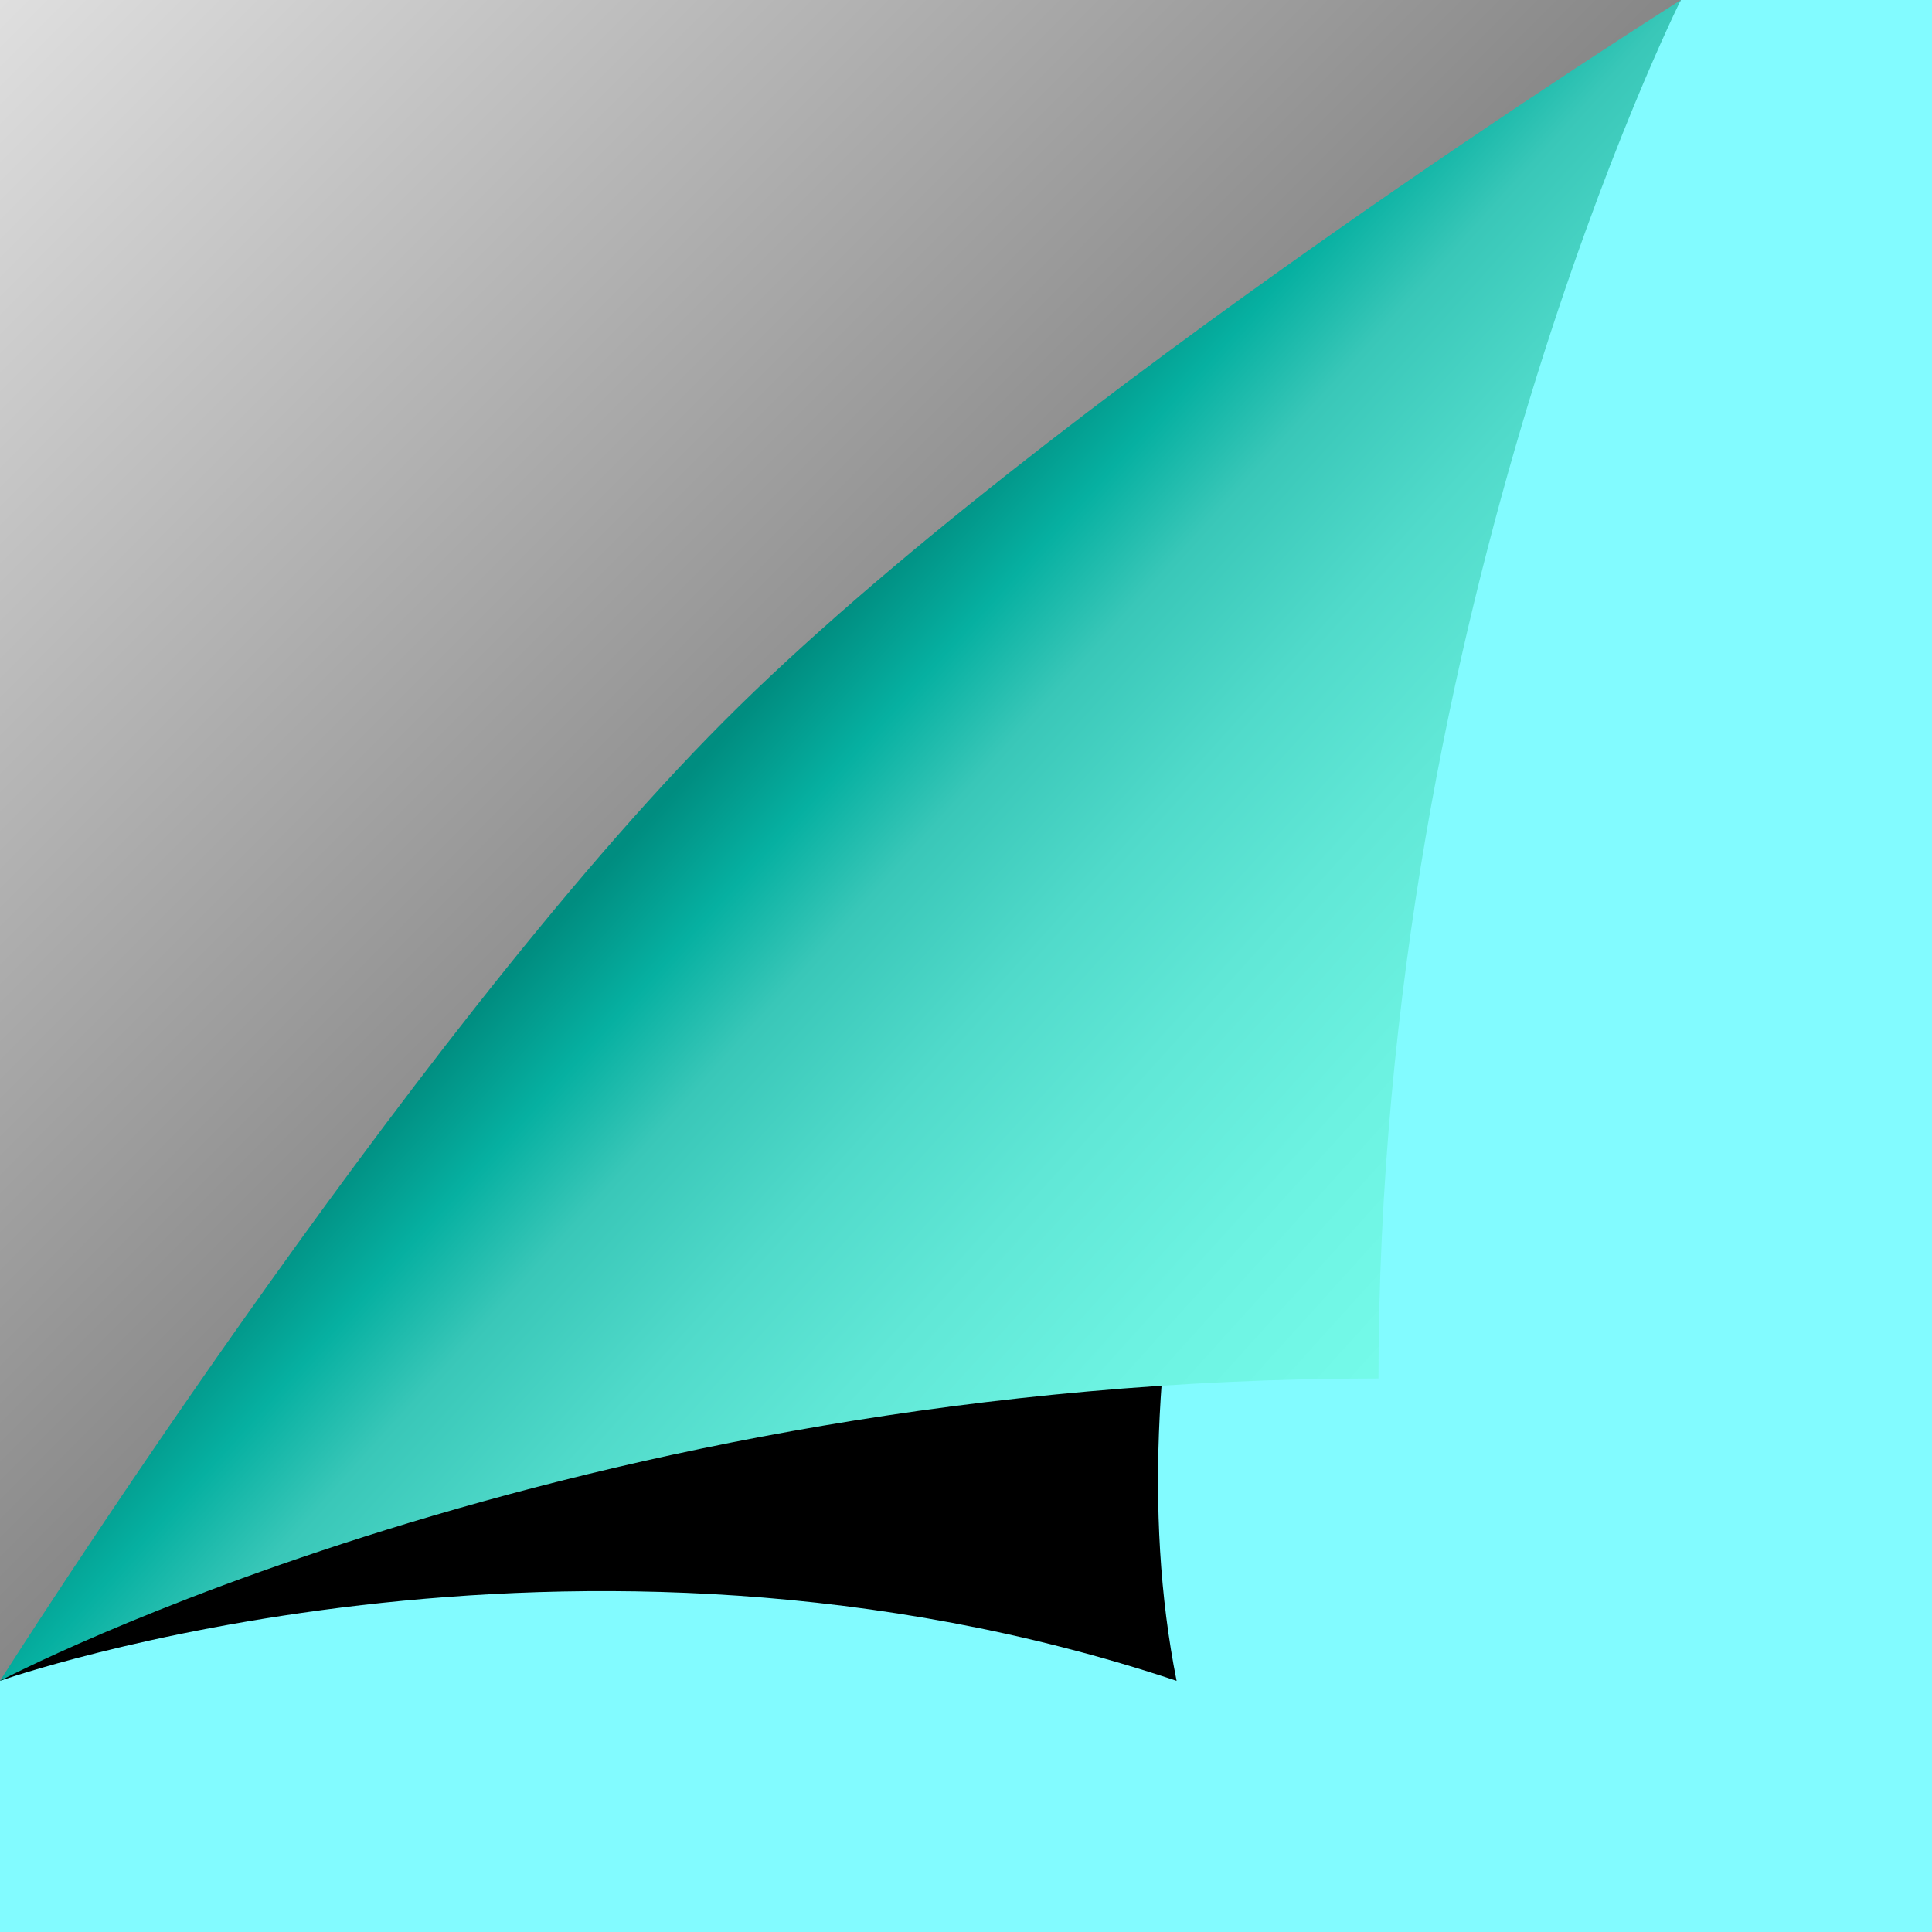 <svg xmlns='http://www.w3.org/2000/svg'  width='1857' height='1857' viewBox='0 0 200 200'><rect fill='#82FBFF' width='200' height='200'/><defs><linearGradient id='a' gradientUnits='userSpaceOnUse' x1='88' y1='88' x2='0' y2='0'><stop  offset='0' stop-color='#868686'/><stop  offset='1' stop-color='#dfdfdf'/></linearGradient><linearGradient id='b' gradientUnits='userSpaceOnUse' x1='75' y1='76' x2='168' y2='160'><stop  offset='0' stop-color='#008d80'/><stop  offset='0.09' stop-color='#06b0a1'/><stop  offset='0.18' stop-color='#39c7b8'/><stop  offset='0.31' stop-color='#50daca'/><stop  offset='0.44' stop-color='#60e7d6'/><stop  offset='0.59' stop-color='#6cf2e1'/><stop  offset='0.75' stop-color='#74fae9'/><stop  offset='1' stop-color='#7AFFEE'/></linearGradient><filter id='c' x='0' y='0' width='200%' height='200%'><feGaussianBlur in='SourceGraphic' stdDeviation='12' /></filter></defs><polygon fill='url(#a)' points='0 174 0 0 174 0'/><path fill='#000' fill-opacity='1' filter='url(#c)' d='M121.8 174C59.2 153.1 0 174 0 174s63.5-73.8 87-94c24.4-20.9 87-80 87-80S107.9 104.4 121.8 174z'/><path fill='url(#b)' d='M142.7 142.7C59.2 142.7 0 174 0 174s42-66.3 74.9-99.3S174 0 174 0S142.7 62.6 142.7 142.7z'/></svg>